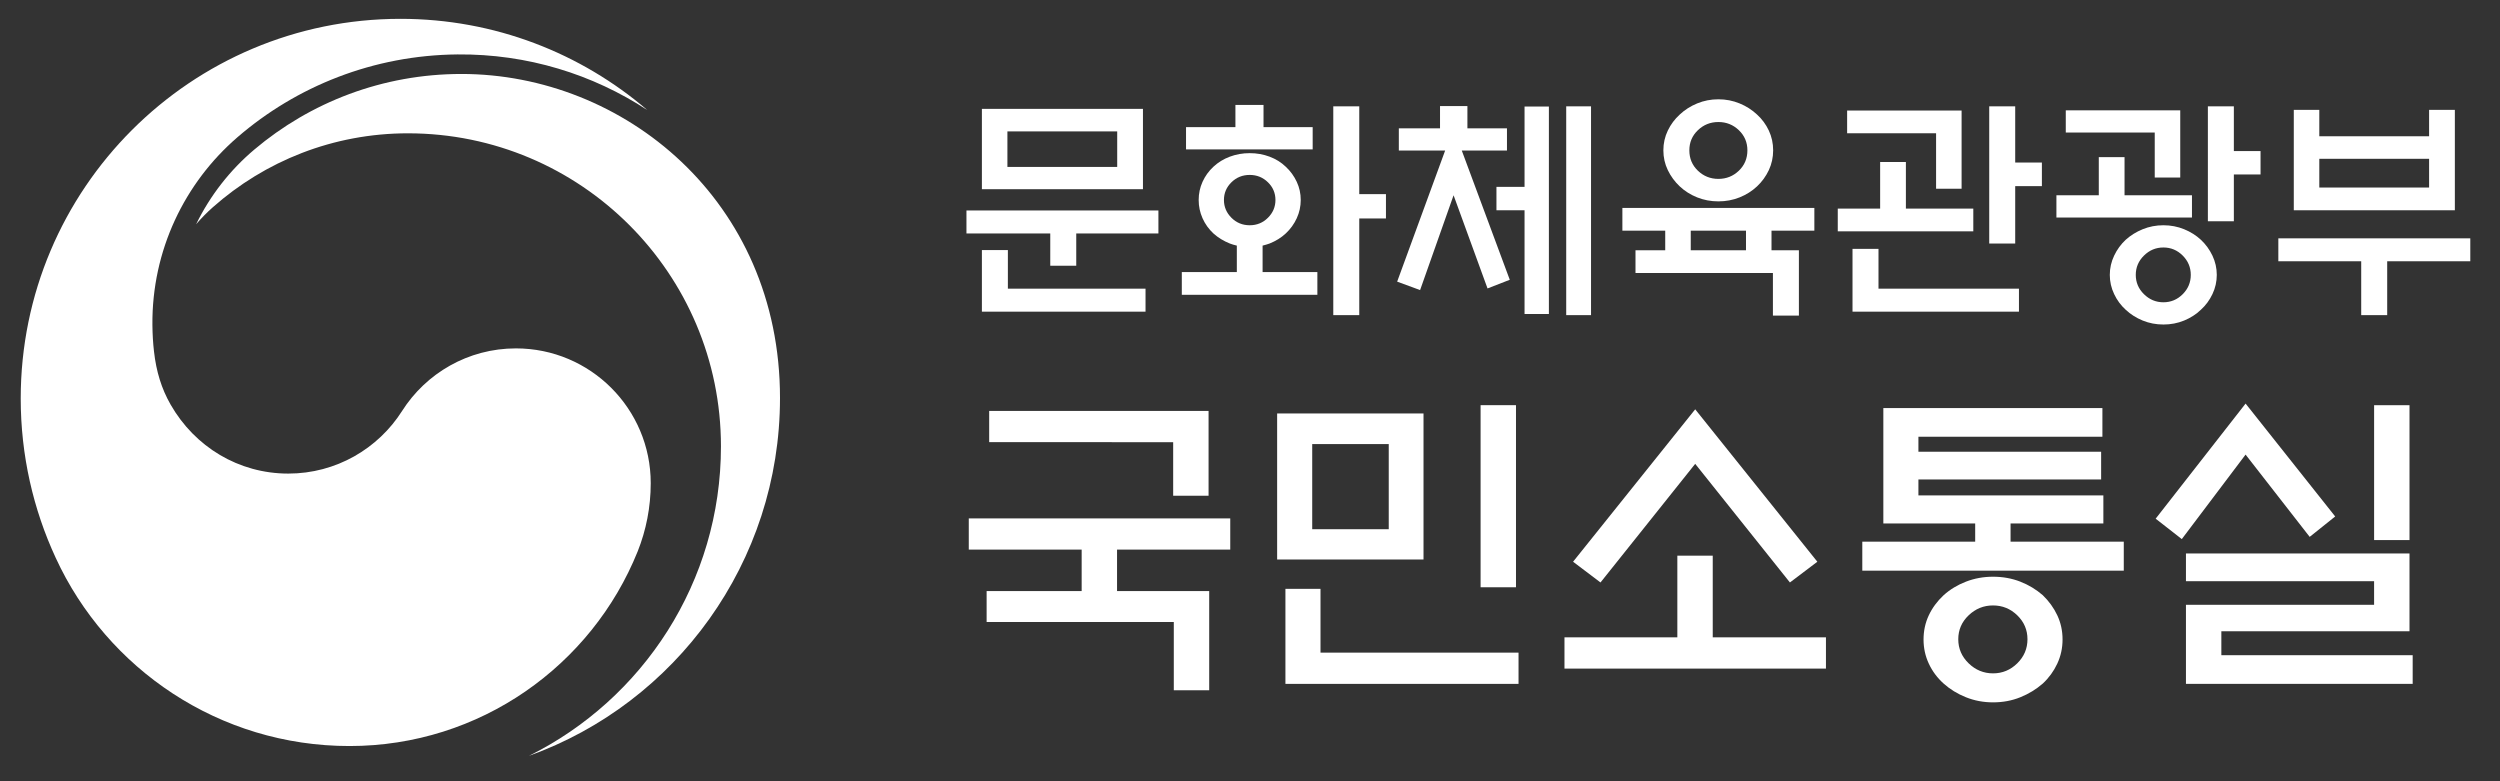 <?xml version="1.0" encoding="utf-8"?>
<!-- Generator: Adobe Illustrator 17.0.0, SVG Export Plug-In . SVG Version: 6.00 Build 0)  -->
<!DOCTYPE svg PUBLIC "-//W3C//DTD SVG 1.1//EN" "http://www.w3.org/Graphics/SVG/1.1/DTD/svg11.dtd">
<svg version="1.1" id="레이어_1" xmlns="http://www.w3.org/2000/svg" xmlns:xlink="http://www.w3.org/1999/xlink" x="0px"
	 y="0px" width="186.667px" height="58.333px" viewBox="0 0 186.667 58.333" enable-background="new 0 0 186.667 58.333"
	 xml:space="preserve">
<rect x="0" y="0" width="186.667" height="58.333" fill="#333333" stroke="none"/>
<g>
	<path fill="#FFFFFF" d="M17.725,10.251c4.411-3.807,10.147-6.129,16.435-6.187c5.23-0.046,10.107,1.489,14.176,4.156
		C43.38,3.972,36.939,1.406,29.9,1.406c-15.658,0-28.353,12.691-28.353,28.349c0,4.248,0.937,8.276,2.612,11.895
		c3.819,8.295,12.207,14.054,21.938,14.054c9.748,0,18.092-6.017,21.519-14.538c0.627-1.576,0.972-3.292,0.972-5.088
		c0-5.561-4.507-10.065-10.065-10.065c-3.576,0-6.715,1.865-8.501,4.673c-1.784,2.81-4.925,4.675-8.499,4.675
		c-3.7,0-6.973-1.989-8.785-5.153c-0.68-1.189-1.069-2.462-1.239-3.96c-0.072-0.619-0.112-1.273-0.119-1.978
		C11.33,18.678,13.796,13.645,17.725,10.251"/>
	<path fill="#FFFFFF" d="M34.456,5.523c12.085,0,23.784,9.426,23.784,24.191c0,12.292-7.811,22.794-18.749,26.724
		c8.5-4.216,14.34-12.981,14.34-23.112c0-12.907-10.467-23.372-23.375-23.372c-5.588,0-10.687,2.085-14.563,5.519
		c-0.445,0.393-0.861,0.82-1.249,1.268c1.051-2.149,2.535-4.046,4.347-5.575C23.161,7.645,28.561,5.523,34.456,5.523"/>
</g>
<g>
	<path fill="#FFFFFF" d="M80.764,44.134v-3.096h-8.429v-2.333h19.524v2.333h-8.453v3.096h6.881v7.405h-2.643v-5.096H73.668v-2.31
		H80.764z M90.24,30.681v6.334h-2.643v-4H73.859v-2.334H90.24z"/>
	<path fill="#FFFFFF" d="M95.36,41.777V30.872h10.929v10.904H95.36z M95.979,51.063v-7.096h2.619v4.763h14.786v2.333H95.979z
		 M103.693,33.158h-5.714v6.357h5.714V33.158z M110.551,43.849V30.253h2.643v13.596H110.551z"/>
	<path fill="#FFFFFF" d="M125.242,47.586v-6.095h2.643v6.095h8.453v2.334h-19.524v-2.334H125.242z M126.575,34.634l-7.071,8.857
		l-2.048-1.548l9.119-11.381l9.12,11.381l-2.048,1.548L126.575,34.634z"/>
	<path fill="#FFFFFF" d="M140.623,39.086v-8.619h16.357v2.143h-13.738v1.119h13.643v2.072h-13.643v1.19h13.81v2.095h-6.929v1.357
		h8.453v2.167h-19.524v-2.167h8.429v-1.357H140.623z M154.004,47.753c0,0.635-0.131,1.234-0.393,1.798
		c-0.262,0.563-0.623,1.06-1.083,1.488c-0.492,0.429-1.051,0.77-1.678,1.023c-0.627,0.254-1.306,0.381-2.036,0.381
		c-0.714,0-1.389-0.127-2.023-0.381c-0.635-0.254-1.191-0.595-1.667-1.023s-0.845-0.925-1.107-1.488
		c-0.262-0.563-0.393-1.163-0.393-1.798c0-0.65,0.131-1.254,0.393-1.81c0.262-0.556,0.631-1.056,1.107-1.5
		c0.476-0.429,1.032-0.766,1.667-1.012c0.634-0.246,1.31-0.369,2.023-0.369c0.73,0,1.409,0.123,2.036,0.369
		c0.627,0.246,1.186,0.583,1.678,1.012c0.46,0.444,0.822,0.944,1.083,1.5C153.874,46.499,154.004,47.103,154.004,47.753z
		 M151.385,47.73c0-0.698-0.254-1.294-0.762-1.786s-1.111-0.738-1.81-0.738c-0.698,0-1.306,0.246-1.821,0.738
		c-0.516,0.492-0.774,1.088-0.774,1.786s0.258,1.298,0.774,1.798c0.516,0.5,1.123,0.75,1.821,0.75c0.699,0,1.302-0.25,1.81-0.75
		S151.385,48.428,151.385,47.73z"/>
	<path fill="#FFFFFF" d="M167.671,30.134l6.69,8.429l-1.905,1.523l-4.786-6.143l-4.762,6.31l-1.952-1.524L167.671,30.134z
		 M163.218,41.325h16.691v5.81h-14.048v1.786h14.286v2.143h-16.929v-5.904h14.048v-1.763h-14.048V41.325z M177.267,30.253h2.643
		v10.071h-2.643V30.253z"/>
</g>
<g>
	<path fill="#FFFFFF" d="M86.495,15.717v1.713h-6.135v2.413h-1.94V17.43h-6.258v-1.713H86.495z M73.315,14.127V8.131h12.026v5.996
		H73.315z M75.255,18.671v2.885h10.278v1.713H73.315v-4.598H75.255z M83.418,9.809H75.22v2.657h8.198V9.809z"/>
	<path fill="#FFFFFF" d="M97.122,14.931c0,0.478-0.099,0.933-0.297,1.363c-0.198,0.432-0.472,0.811-0.821,1.136
		c-0.338,0.315-0.74,0.565-1.206,0.752c-0.164,0.059-0.338,0.111-0.524,0.157v1.976h4.09v1.695H88.242v-1.695h4.108v-1.976
		c-0.198-0.046-0.373-0.099-0.524-0.157c-0.466-0.187-0.874-0.437-1.224-0.752c-0.35-0.325-0.621-0.704-0.813-1.136
		c-0.192-0.431-0.288-0.886-0.288-1.363s0.096-0.93,0.288-1.354c0.192-0.426,0.463-0.802,0.813-1.128s0.757-0.576,1.224-0.751
		c0.466-0.175,0.961-0.263,1.486-0.263s1.02,0.088,1.486,0.263c0.466,0.175,0.868,0.425,1.206,0.751
		c0.35,0.326,0.623,0.702,0.821,1.128C97.023,14.001,97.122,14.453,97.122,14.931z M92.245,9.494v-1.66h2.098v1.66h3.67v1.661
		h-9.456V9.494H92.245z M95.234,14.931c0-0.513-0.187-0.953-0.56-1.319c-0.373-0.367-0.828-0.551-1.363-0.551
		c-0.536,0-0.991,0.184-1.364,0.551c-0.373,0.366-0.559,0.807-0.559,1.319s0.186,0.955,0.559,1.328
		c0.373,0.373,0.828,0.56,1.364,0.56c0.536,0,0.99-0.187,1.363-0.56C95.047,15.886,95.234,15.444,95.234,14.931z M101.492,23.531
		h-1.94V7.939h1.94v6.555h1.993v1.818h-1.993V23.531z"/>
	<path fill="#FFFFFF" d="M104.446,11.243v-1.66h3.076V7.921h2.045v1.661h2.954v1.66h-3.374l3.583,9.648l-1.661,0.647l-2.535-6.957
		l-2.5,7.079l-1.713-0.629l3.583-9.789H104.446z M113.833,7.956h1.818v15.487h-1.818V15.7h-2.098v-1.747h2.098V7.956z
		 M116.944,7.939h1.853v15.592h-1.853V7.939z"/>
	<path fill="#FFFFFF" d="M135.472,15.525v1.696h-3.199v1.468h2.045v4.877h-1.94v-3.182h-10.261v-1.695h2.22v-1.468h-3.199v-1.696
		H135.472z M132.396,11.225c0,0.524-0.108,1.018-0.323,1.478c-0.216,0.46-0.51,0.865-0.883,1.215s-0.807,0.623-1.302,0.821
		s-1.022,0.297-1.582,0.297c-0.56,0-1.087-0.099-1.582-0.297c-0.496-0.198-0.93-0.472-1.302-0.821
		c-0.373-0.35-0.67-0.755-0.892-1.215s-0.332-0.953-0.332-1.478s0.111-1.017,0.332-1.477s0.519-0.859,0.892-1.197
		c0.373-0.35,0.807-0.627,1.302-0.83c0.495-0.204,1.022-0.307,1.582-0.307c0.559,0,1.086,0.103,1.582,0.307
		c0.495,0.203,0.929,0.48,1.302,0.83c0.373,0.338,0.667,0.737,0.883,1.197C132.288,10.208,132.396,10.701,132.396,11.225z
		 M130.473,11.225c0-0.594-0.213-1.095-0.638-1.503s-0.935-0.611-1.529-0.611s-1.104,0.203-1.53,0.611s-0.638,0.909-0.638,1.503
		c0,0.606,0.212,1.113,0.638,1.521c0.425,0.407,0.936,0.611,1.53,0.611s1.104-0.204,1.529-0.611
		C130.26,12.338,130.473,11.831,130.473,11.225z M130.368,18.689v-1.468h-4.125v1.468H130.368z"/>
	<path fill="#FFFFFF" d="M147.34,15.577v1.695H137.22v-1.695h3.164v-3.479h1.923v3.479H147.34z M144.561,14.092V9.95h-6.642V8.253
		h8.547v5.839H144.561z M138.321,23.269v-4.685h1.94v2.972h10.488v1.713H138.321z M150.469,18.182h-1.94V7.939h1.94v4.195h1.993
		V13.9h-1.993V18.182z"/>
	<path fill="#FFFFFF" d="M163.667,14.581v1.66h-10.121v-1.66h3.164v-2.85h1.923v2.85H163.667z M160.887,13.253V9.897h-6.642v-1.66
		h8.547v5.017H160.887z M165.52,20.525c0,0.501-0.108,0.979-0.323,1.433c-0.216,0.455-0.504,0.845-0.865,1.172
		c-0.35,0.337-0.767,0.605-1.25,0.804s-1,0.297-1.547,0.297c-0.548,0-1.063-0.099-1.547-0.297c-0.484-0.198-0.906-0.467-1.267-0.804
		c-0.361-0.327-0.65-0.717-0.865-1.172c-0.216-0.454-0.324-0.932-0.324-1.433s0.108-0.979,0.324-1.434
		c0.215-0.455,0.504-0.851,0.865-1.188c0.361-0.326,0.783-0.589,1.267-0.787c0.483-0.197,0.999-0.297,1.547-0.297
		c0.547,0,1.063,0.1,1.547,0.297c0.483,0.198,0.9,0.461,1.25,0.787c0.361,0.338,0.649,0.733,0.865,1.188
		C165.412,19.545,165.52,20.024,165.52,20.525z M163.579,20.525c0-0.56-0.201-1.04-0.603-1.442
		c-0.402-0.402-0.882-0.604-1.442-0.604s-1.043,0.201-1.451,0.604c-0.408,0.402-0.612,0.883-0.612,1.442
		c0,0.559,0.204,1.04,0.612,1.441c0.408,0.402,0.891,0.604,1.451,0.604s1.04-0.201,1.442-0.604
		C163.378,21.565,163.579,21.083,163.579,20.525z M166.795,16.522h-1.94V7.939h1.94v3.339h1.993v1.748h-1.993V16.522z"/>
	<path fill="#FFFFFF" d="M170.116,17.797h14.333v1.713h-6.205v4.021h-1.94V19.51h-6.188V17.797z M173.175,10.176h8.198V8.201h1.923
		V15.7H171.27V8.201h1.905V10.176z M181.373,11.855h-8.198v2.149h8.198V11.855z"/>
</g>
</svg>
